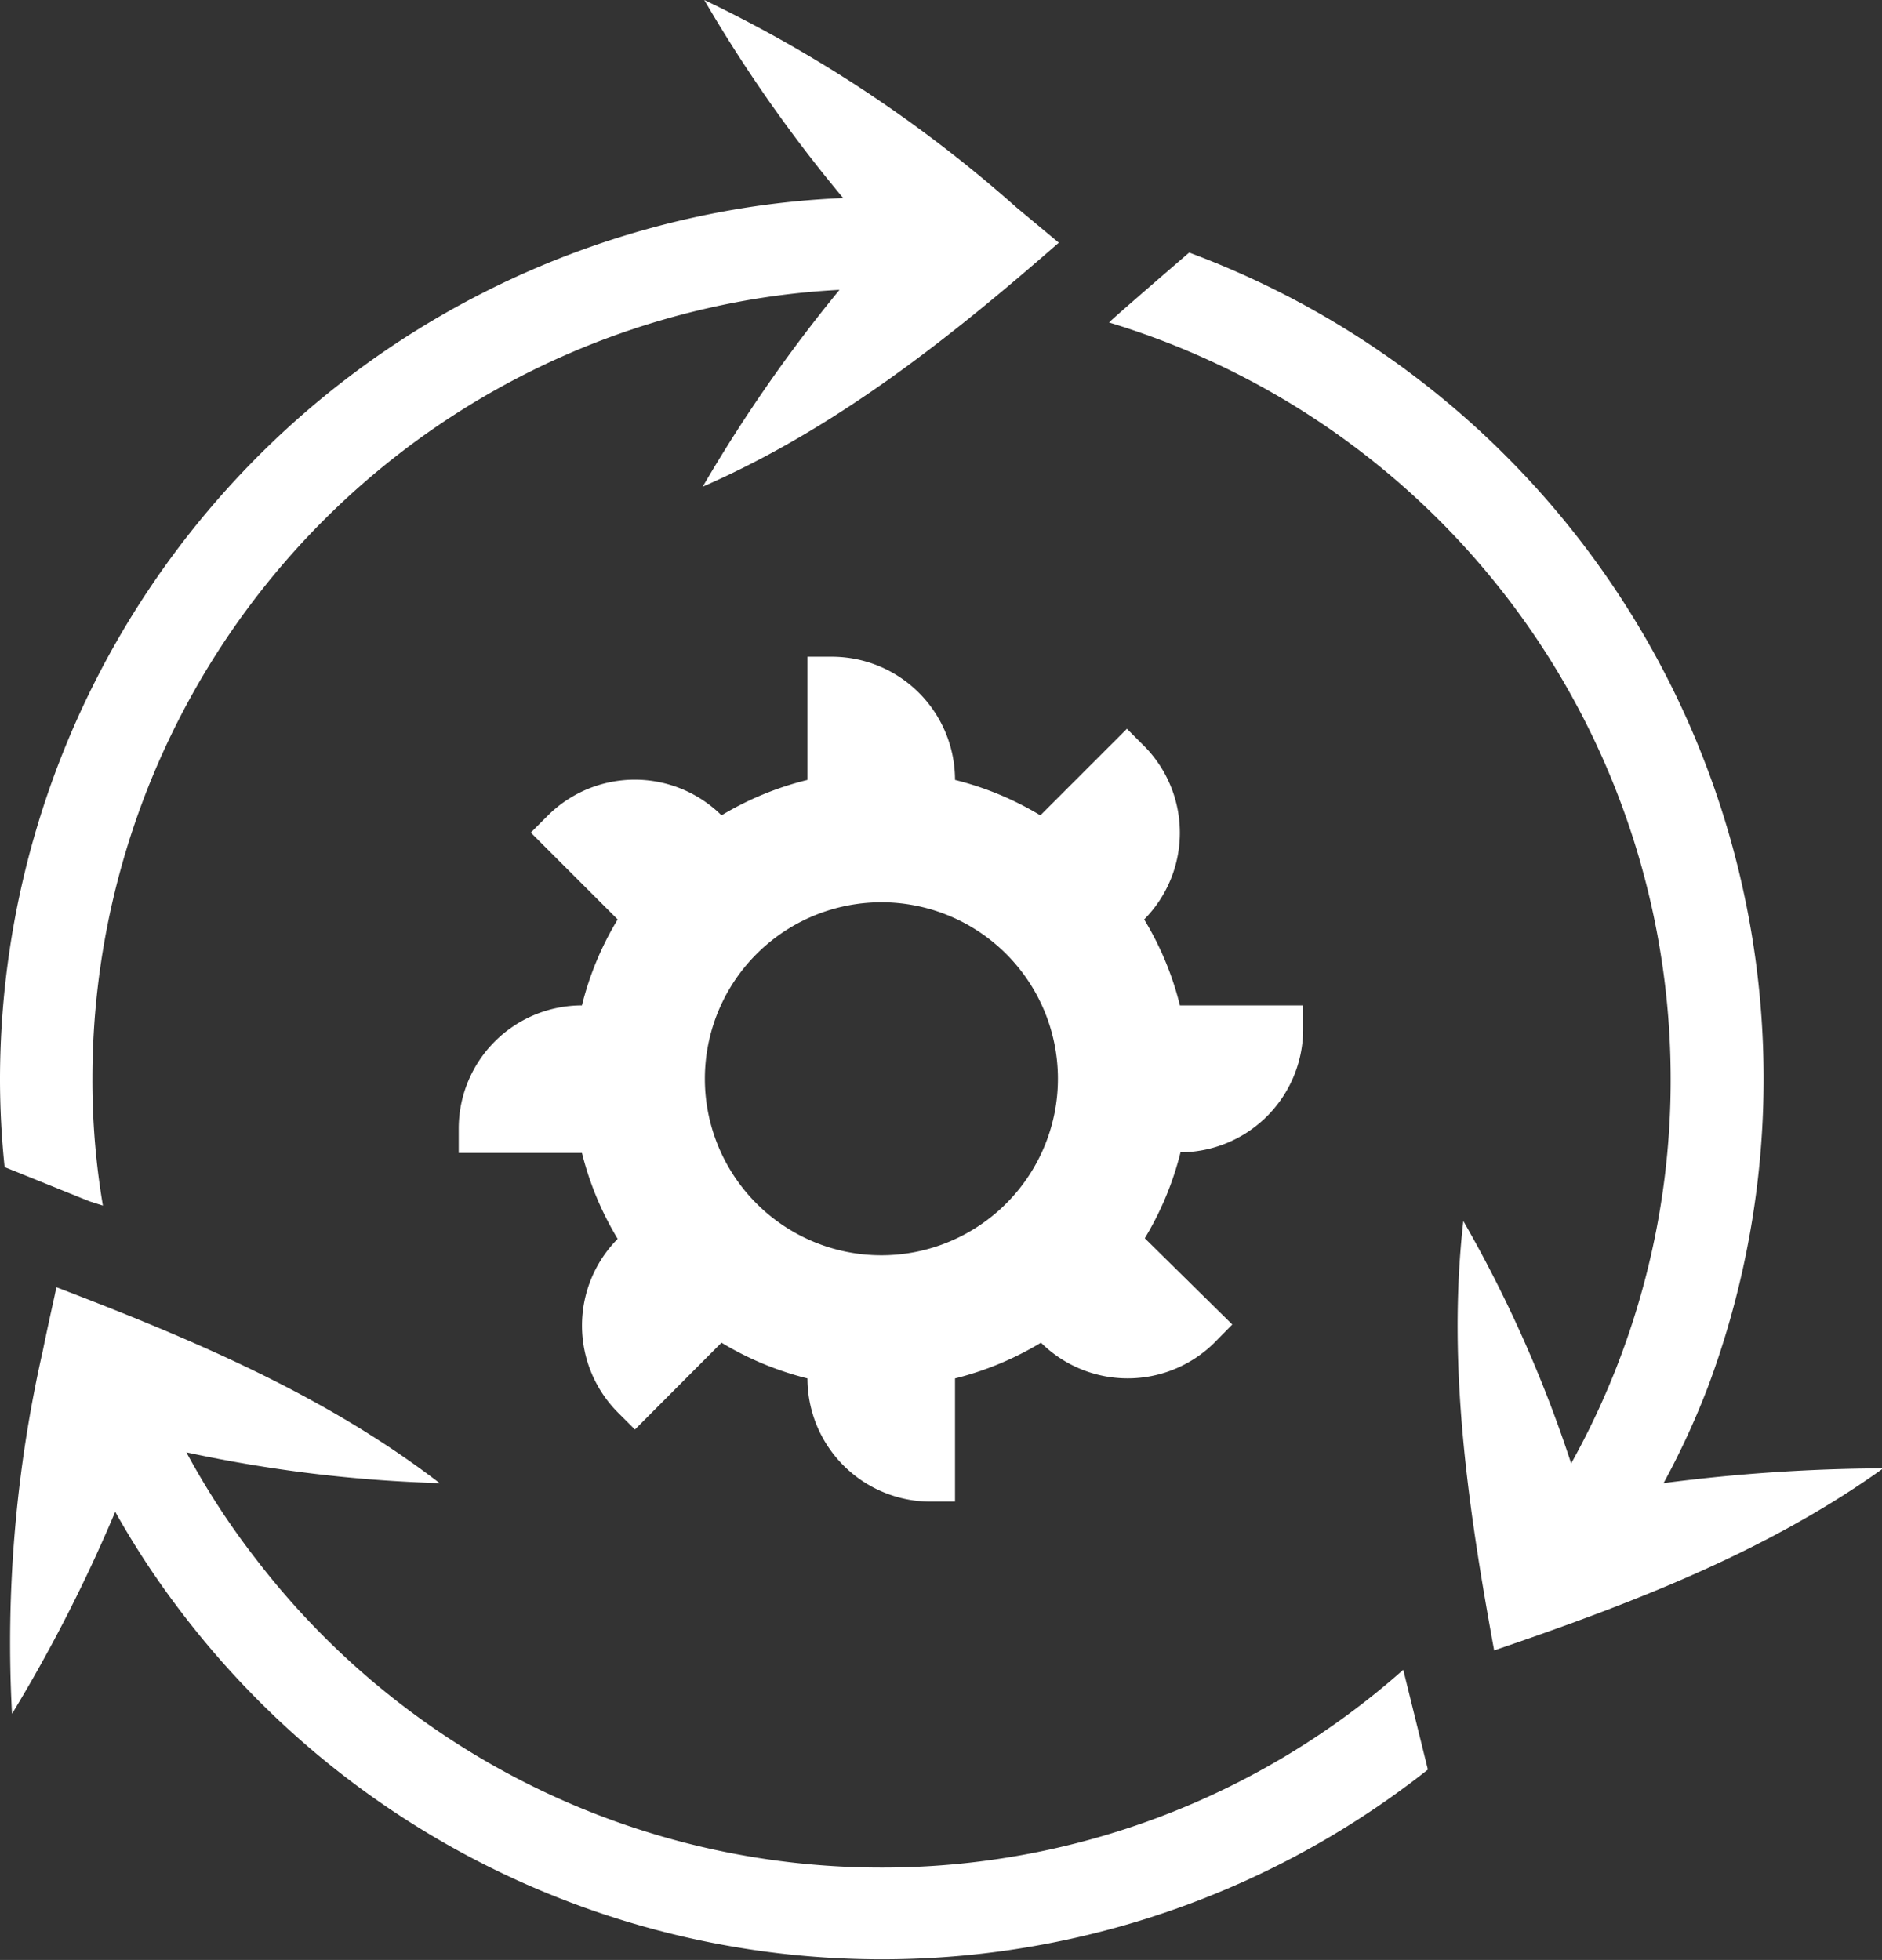 <svg xmlns="http://www.w3.org/2000/svg" viewBox="0 0 61.09 63.63"><rect x="0" y="0" width="61.09" height="63.63" fill="#333333" stroke="none"/><defs><style>.cls-1{fill:#fff;}</style></defs><g id="Layer_2" data-name="Layer 2"><g id="Icons"><path class="cls-1" d="M42.3,33.43v-.79h-4a10,10,0,0,0-1.16-2.79h0a4,4,0,0,0,0-5.63l-.56-.56-2.81,2.81A10.08,10.08,0,0,0,31,25.32h0a4,4,0,0,0-4-4h-.79v4a10.08,10.08,0,0,0-2.79,1.15h0a4,4,0,0,0-5.63,0l-.56.56,2.82,2.82a10,10,0,0,0-1.16,2.79h0a4,4,0,0,0-4,4v.79h4a10.1,10.1,0,0,0,1.16,2.79h0a4,4,0,0,0,0,5.63l.56.56,2.81-2.82a10.1,10.1,0,0,0,2.79,1.16h0a4,4,0,0,0,4,4H31v-4a10.1,10.1,0,0,0,2.79-1.16h0a4,4,0,0,0,5.63,0L40,43,37.16,40.2a10.1,10.1,0,0,0,1.16-2.79h0A4,4,0,0,0,42.3,33.43ZM29.74,40.64a5.73,5.73,0,1,1,4.49-4.5A5.74,5.74,0,0,1,29.74,40.64Z"/><path class="cls-1" d="M3.34,39.14A24.37,24.37,0,0,1,3,35,25.65,25.65,0,0,1,23,10a24.86,24.86,0,0,1,4.25-.59h0a48.73,48.73,0,0,0-4.44,6.39C27.13,13.91,30.79,11,34.3,7.94l.07-.06L33,6.74h0A43.64,43.64,0,0,0,22.86,0a46.69,46.69,0,0,0,4.51,6.43h0a27.85,27.85,0,0,0-3.57.38A28.67,28.67,0,0,0,0,35a27.54,27.54,0,0,0,.15,2.89L2.9,39Z"/><path class="cls-1" d="M28.62,60.63a25.57,25.57,0,0,1-20.3-10,25,25,0,0,1-2.27-3.48h0a45.2,45.2,0,0,0,8.22,1c-3.73-2.87-8.08-4.69-12.44-6.36l-.06.29c-.13.59-.26,1.18-.38,1.77v0a42.93,42.93,0,0,0-1,11.79,50.22,50.22,0,0,0,3.35-6.56h0a27.16,27.16,0,0,0,1.95,3,28.58,28.58,0,0,0,40.66,5.37l-.8-3.24A25.48,25.48,0,0,1,28.62,60.63Z"/><path class="cls-1" d="M54,48.15h0A26,26,0,0,0,55.45,45,28.61,28.61,0,0,0,38.6,8.2S36.08,10.37,36,10.47A25.66,25.66,0,0,1,54.23,35,25.56,25.56,0,0,1,51,47.51h0a42,42,0,0,0-3.5-7.87c-.53,4.67.16,9.35,1,13.94,4.4-1.5,8.82-3.18,12.63-5.91A56.7,56.7,0,0,0,54,48.15Z"/></g></g></svg>